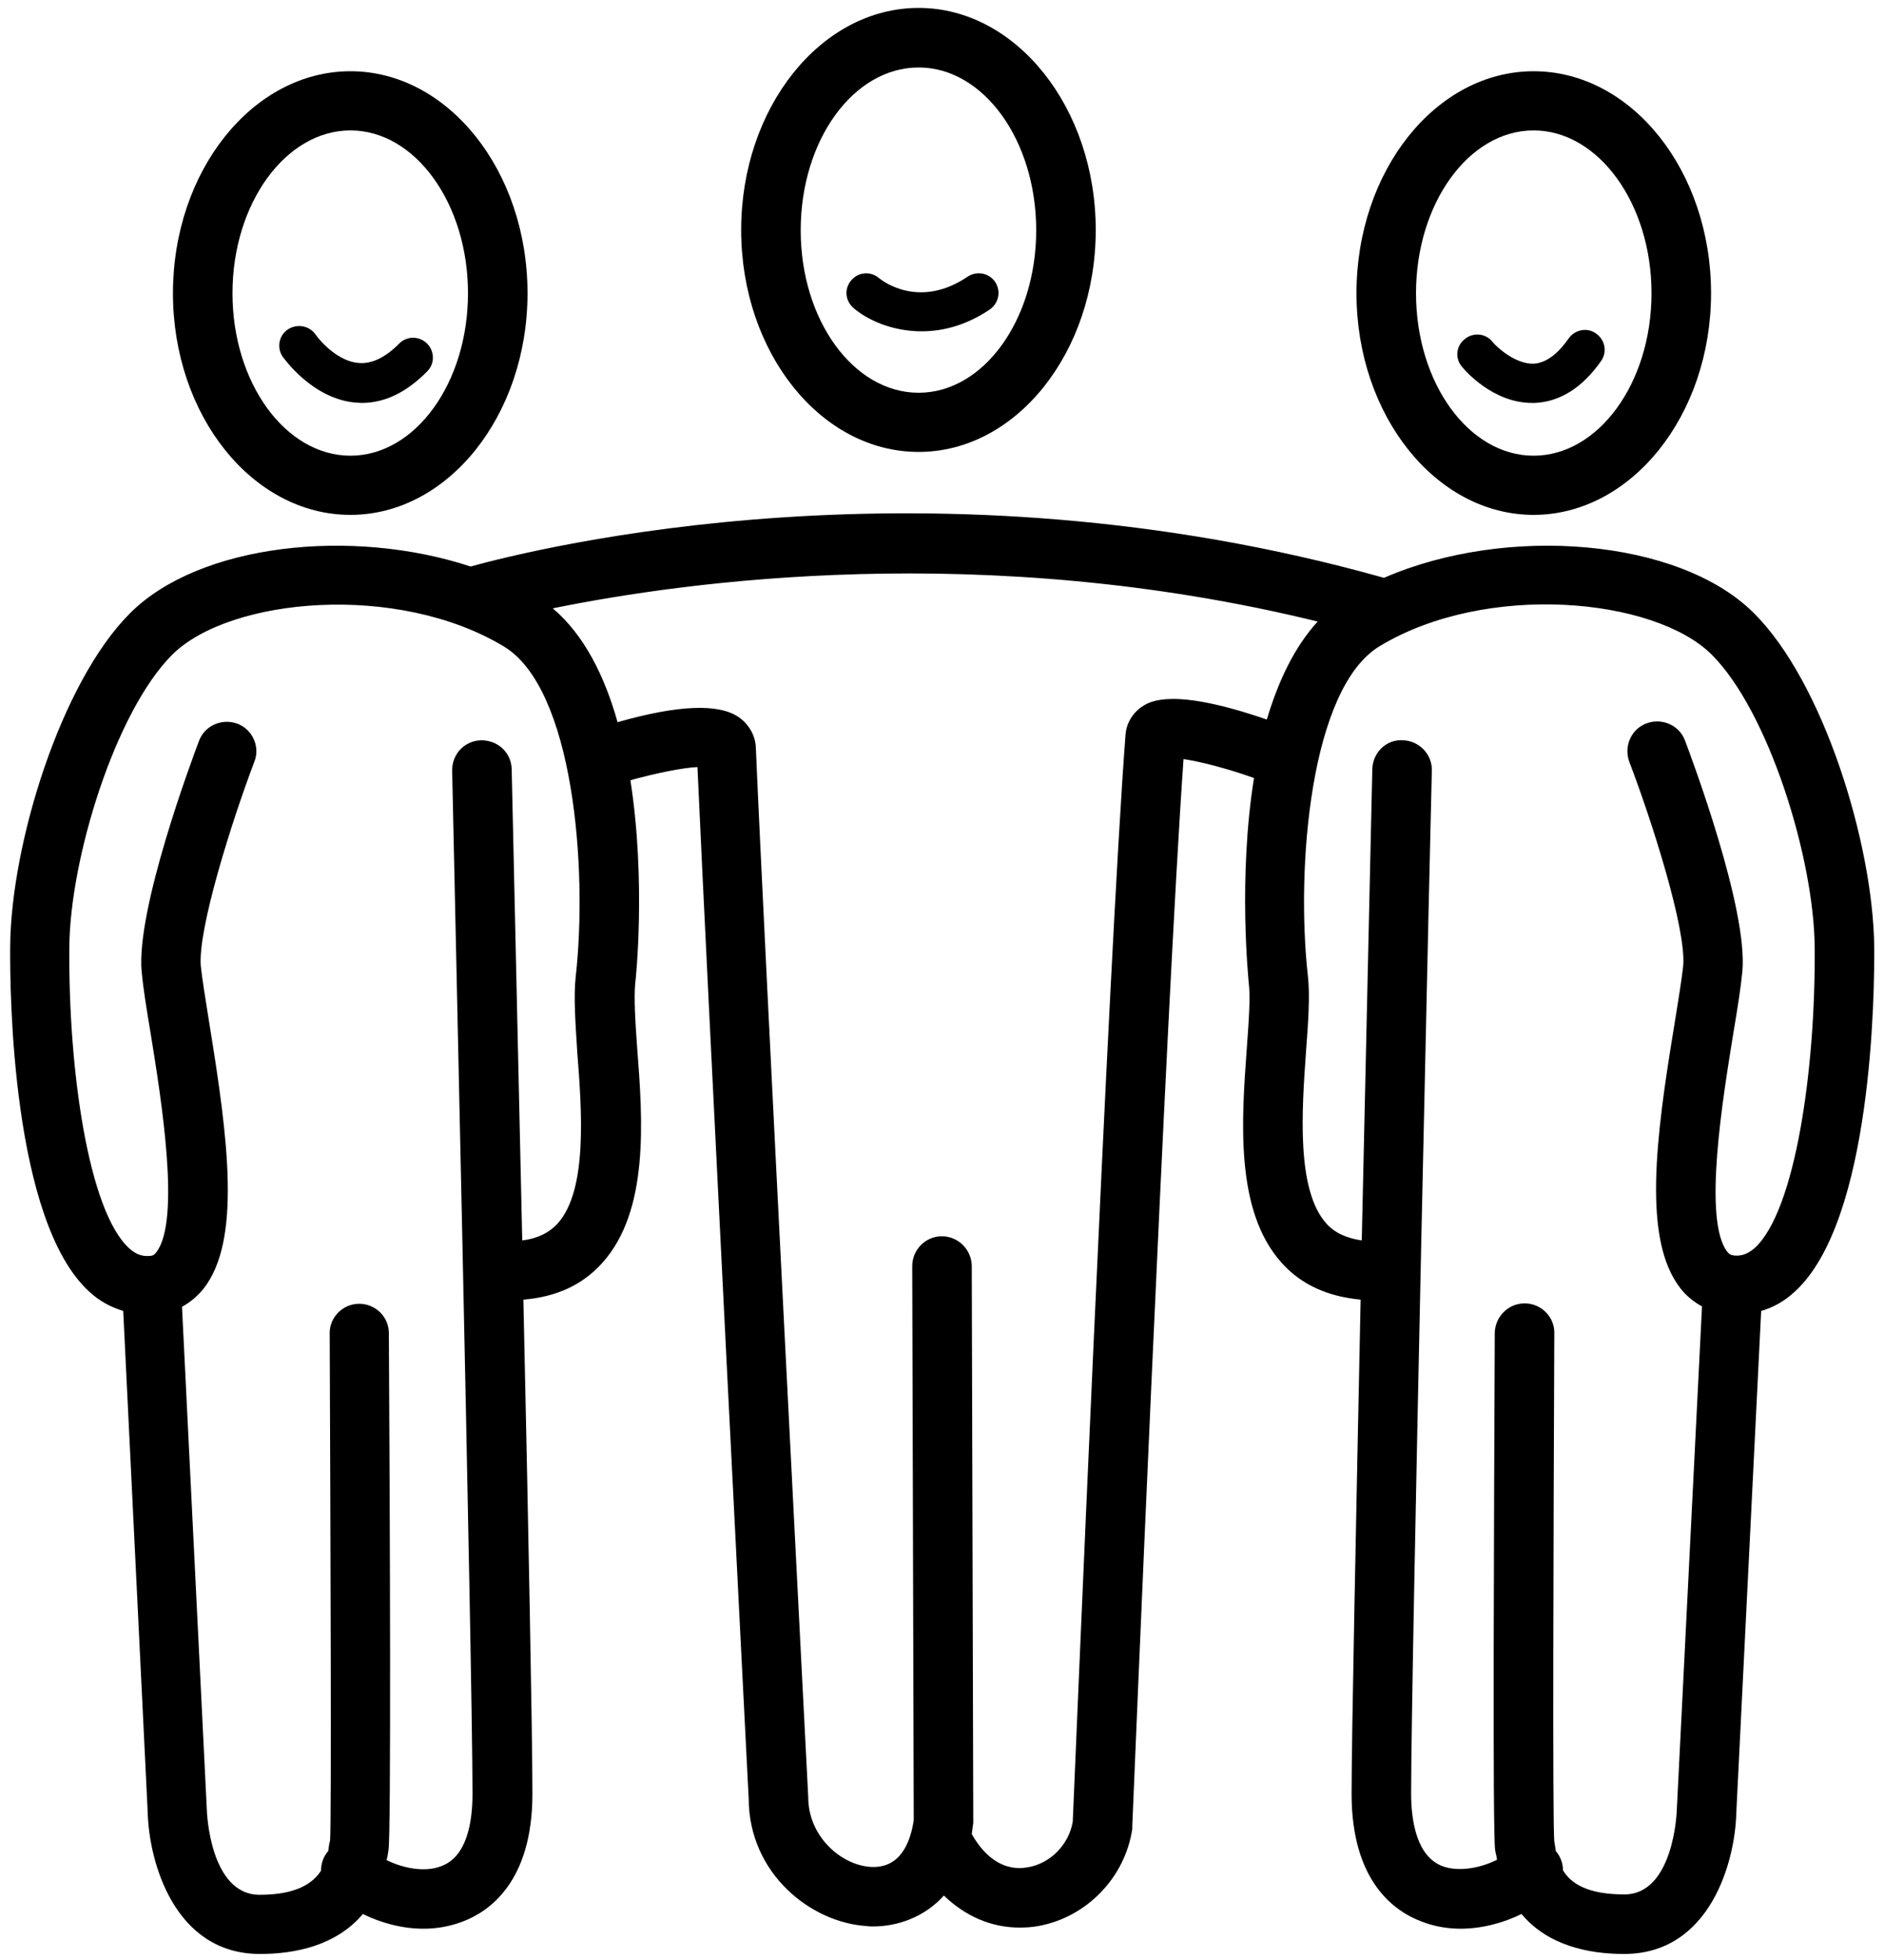 <?xml version="1.0" encoding="utf-8"?>
<!-- Generator: Avocode 2.5.2 - http://avocode.com -->
<svg height="52" width="50" xmlns:xlink="http://www.w3.org/1999/xlink" xmlns="http://www.w3.org/2000/svg" viewBox="0 0 50 52">
    <path fill="#000000" fill-rule="evenodd" d="M 9.3 13.66 C 11.89 13.66 14 11.02 14 7.78 C 14 4.53 11.89 1.89 9.3 1.89 C 6.71 1.89 4.59 4.53 4.59 7.78 C 4.59 11.02 6.7 13.66 9.3 13.66 L 9.3 13.66 Z M 9.3 3.46 C 11.02 3.46 12.42 5.4 12.42 7.78 C 12.42 10.16 11.02 12.09 9.3 12.09 C 7.58 12.09 6.17 10.16 6.17 7.78 C 6.17 5.4 7.58 3.46 9.3 3.46 L 9.3 3.46 Z M 9.3 3.46" />
    <path fill="#000000" fill-rule="evenodd" d="M 49.74 25.11 C 49.71 22.4 48.4 18.1 46.54 16.26 C 44.55 14.28 39.97 13.92 36.73 15.33 C 24.67 11.94 14.23 14.55 12.49 15.03 C 9.33 13.99 5.3 14.43 3.46 16.26 C 1.61 18.1 0.29 22.4 0.27 25.11 C 0.26 26.3 0.31 32.39 2.37 34.27 C 2.64 34.52 2.94 34.68 3.27 34.78 L 3.92 48.08 C 3.95 49.38 4.62 51.84 6.9 51.84 C 7.83 51.84 8.92 51.62 9.63 50.78 C 10.1 51.01 10.66 51.17 11.24 51.17 C 11.59 51.17 11.94 51.11 12.28 50.98 C 12.97 50.72 14.13 49.94 14.13 47.59 C 14.13 46.07 14.02 40.31 13.89 34.48 C 14.76 34.41 15.46 34.09 15.98 33.51 C 17.23 32.13 17.06 29.73 16.91 27.8 C 16.86 27.11 16.82 26.46 16.86 26.07 C 16.87 26.03 17.15 23.37 16.73 20.7 C 17.42 20.51 18.11 20.37 18.51 20.35 C 18.76 25.94 19.86 47.54 19.87 47.73 C 19.88 49.7 21.51 51.01 23.01 51.1 C 23.06 51.11 23.12 51.11 23.17 51.11 C 23.81 51.11 24.53 50.87 25.05 50.29 C 25.62 50.84 26.31 51.14 27.06 51.14 C 27.22 51.14 27.39 51.13 27.55 51.1 C 28.84 50.87 29.86 49.81 30.05 48.52 C 30.05 48.49 30.05 48.47 30.05 48.44 C 30.06 48.22 30.94 26.79 31.41 20.14 C 31.84 20.2 32.57 20.39 33.22 20.62 C 33.24 20.63 33.26 20.63 33.28 20.64 C 32.85 23.33 33.14 26.03 33.14 26.07 C 33.19 26.46 33.14 27.11 33.09 27.8 C 32.95 29.73 32.77 32.13 34.02 33.51 C 34.54 34.09 35.25 34.4 36.11 34.48 C 35.99 40.31 35.87 46.07 35.87 47.59 C 35.87 49.94 37.03 50.72 37.73 50.98 C 38.06 51.11 38.42 51.17 38.76 51.17 C 39.34 51.17 39.91 51.01 40.38 50.78 C 41.08 51.62 42.17 51.84 43.1 51.84 C 45.39 51.84 46.05 49.38 46.08 48.1 L 46.74 34.78 C 47.06 34.69 47.36 34.52 47.63 34.27 C 49.7 32.39 49.75 26.3 49.74 25.11 L 49.74 25.11 Z M 14.8 32.46 C 14.57 32.71 14.26 32.86 13.86 32.91 C 13.72 26.54 13.58 20.53 13.58 20.41 C 13.57 19.98 13.23 19.64 12.77 19.64 C 12.33 19.65 11.99 20.01 12 20.45 C 12 20.68 12.54 44.28 12.54 47.59 C 12.54 48.32 12.4 49.26 11.71 49.51 C 11.26 49.69 10.66 49.55 10.26 49.35 C 10.28 49.28 10.29 49.22 10.3 49.15 L 10.31 49.09 C 10.38 48.67 10.35 40.32 10.32 35.37 C 10.32 34.94 9.97 34.59 9.53 34.59 L 9.53 34.59 C 9.1 34.59 8.74 34.95 8.75 35.38 C 8.77 40.51 8.8 48.33 8.76 48.83 L 8.74 48.91 C 8.73 48.98 8.72 49.04 8.71 49.11 C 8.58 49.26 8.52 49.44 8.52 49.63 C 8.3 49.97 7.86 50.27 6.89 50.27 C 5.57 50.27 5.49 48.07 5.49 48.03 L 4.83 34.67 C 5.05 34.55 5.24 34.39 5.41 34.18 C 6.4 32.9 6.06 30.25 5.56 27.18 C 5.46 26.55 5.37 26.01 5.33 25.64 C 5.24 24.67 6.15 21.79 6.75 20.21 C 6.91 19.81 6.7 19.35 6.3 19.2 C 5.89 19.05 5.43 19.25 5.28 19.66 C 5.11 20.11 3.6 24.14 3.76 25.79 C 3.8 26.21 3.89 26.78 4 27.43 C 4.28 29.16 4.8 32.38 4.15 33.22 C 4.1 33.29 4.05 33.32 3.97 33.32 C 3.83 33.33 3.65 33.32 3.43 33.12 C 2.34 32.13 1.81 28.35 1.84 25.12 C 1.86 22.77 3.06 18.88 4.57 17.37 C 6.1 15.85 10.55 15.45 13.37 17.15 C 15.22 18.26 15.6 23.03 15.28 25.9 C 15.22 26.43 15.27 27.12 15.32 27.91 C 15.44 29.46 15.6 31.57 14.8 32.46 L 14.8 32.46 Z M 30.32 18.74 C 30.06 18.91 29.89 19.19 29.87 19.5 C 29.42 25.38 28.52 47.22 28.47 48.33 C 28.37 48.93 27.88 49.44 27.28 49.54 C 26.69 49.65 26.17 49.33 25.79 48.66 C 25.8 48.59 25.81 48.51 25.82 48.43 C 25.83 48.4 25.83 48.36 25.83 48.33 L 25.79 33.58 C 25.78 33.15 25.43 32.8 25 32.8 L 24.99 32.8 C 24.56 32.8 24.21 33.16 24.21 33.59 L 24.25 48.29 C 24.16 48.89 23.89 49.58 23.1 49.53 C 22.33 49.48 21.45 48.73 21.45 47.68 C 21.44 47.45 20.26 24.63 20.06 19.84 C 20.05 19.52 19.88 19.22 19.61 19.03 C 19.08 18.66 18 18.7 16.39 19.16 C 16.05 17.95 15.51 16.85 14.67 16.14 C 18.2 15.42 26.12 14.32 34.97 16.49 C 34.34 17.18 33.92 18.09 33.62 19.09 C 31.13 18.23 30.52 18.61 30.32 18.74 L 30.32 18.74 Z M 44.5 48.04 C 44.5 48.06 44.42 50.26 43.11 50.26 C 42.13 50.26 41.69 49.97 41.48 49.62 C 41.48 49.43 41.41 49.25 41.29 49.11 C 41.28 49.04 41.27 48.97 41.26 48.91 L 41.25 48.86 C 41.2 48.32 41.23 40.5 41.25 35.37 C 41.26 34.94 40.9 34.58 40.47 34.58 L 40.46 34.58 C 40.03 34.58 39.68 34.93 39.67 35.36 C 39.65 40.31 39.61 48.66 39.68 49.08 L 39.69 49.14 C 39.71 49.21 39.72 49.28 39.73 49.34 C 39.34 49.54 38.74 49.68 38.28 49.51 C 37.6 49.25 37.45 48.32 37.45 47.58 C 37.45 44.27 37.99 20.68 38 20.44 C 38.01 20.01 37.66 19.65 37.23 19.64 C 36.79 19.61 36.43 19.97 36.42 20.41 C 36.42 20.52 36.28 26.53 36.14 32.91 C 35.74 32.85 35.42 32.71 35.2 32.46 C 34.4 31.57 34.55 29.46 34.66 27.91 C 34.72 27.11 34.77 26.42 34.71 25.89 C 34.39 23.02 34.77 18.25 36.62 17.14 C 39.44 15.44 43.89 15.85 45.42 17.36 C 46.94 18.87 48.14 22.77 48.16 25.12 C 48.19 28.34 47.65 32.12 46.57 33.11 C 46.34 33.31 46.16 33.32 46.03 33.31 C 45.94 33.3 45.9 33.28 45.84 33.21 C 45.19 32.37 45.72 29.15 46 27.42 C 46.11 26.77 46.2 26.2 46.24 25.78 C 46.4 24.13 44.89 20.1 44.72 19.65 C 44.57 19.24 44.11 19.04 43.7 19.19 C 43.29 19.34 43.09 19.8 43.24 20.21 C 43.84 21.78 44.76 24.66 44.67 25.63 C 44.63 26 44.54 26.54 44.44 27.17 C 43.93 30.24 43.6 32.89 44.59 34.17 C 44.75 34.38 44.95 34.54 45.17 34.66 L 44.5 48.04 Z M 44.5 48.04" />
    <path fill="#000000" fill-rule="evenodd" d="M 40.7 13.66 C 43.29 13.66 45.41 11.02 45.41 7.78 C 45.41 4.53 43.3 1.89 40.7 1.89 C 38.11 1.89 36 4.53 36 7.78 C 36 11.02 38.11 13.66 40.7 13.66 L 40.7 13.66 Z M 40.7 3.46 C 42.42 3.46 43.83 5.4 43.83 7.78 C 43.83 10.16 42.42 12.09 40.7 12.09 C 38.98 12.09 37.58 10.16 37.58 7.78 C 37.58 5.4 38.98 3.46 40.7 3.46 L 40.7 3.46 Z M 40.7 3.46" />
    <path fill="#000000" fill-rule="evenodd" d="M 24.38 11.99 C 26.97 11.99 29.08 9.35 29.08 6.1 C 29.08 2.86 26.97 0.21 24.38 0.21 C 21.78 0.21 19.67 2.86 19.67 6.1 C 19.67 9.35 21.78 11.99 24.38 11.99 L 24.38 11.99 Z M 24.38 1.79 C 26.1 1.79 27.5 3.72 27.5 6.11 C 27.5 8.49 26.1 10.42 24.38 10.42 C 22.65 10.42 21.25 8.49 21.25 6.11 C 21.25 3.72 22.65 1.79 24.38 1.79 L 24.38 1.79 Z M 24.38 1.79" />
    <path fill="#000000" fill-rule="evenodd" d="M 24.46 8.79 C 25.01 8.79 25.63 8.64 26.27 8.21 C 26.51 8.04 26.57 7.72 26.41 7.48 C 26.25 7.24 25.92 7.18 25.68 7.34 C 24.41 8.2 23.44 7.47 23.33 7.38 C 23.11 7.19 22.78 7.21 22.59 7.44 C 22.4 7.66 22.43 7.98 22.65 8.17 C 22.98 8.46 23.64 8.79 24.46 8.79 L 24.46 8.79 Z M 24.46 8.79" />
    <path fill="#000000" fill-rule="evenodd" d="M 40.66 10.69 L 40.73 10.69 C 41.4 10.66 41.99 10.29 42.49 9.58 C 42.66 9.34 42.6 9.02 42.36 8.85 C 42.13 8.68 41.8 8.74 41.63 8.98 C 41.33 9.41 41.02 9.63 40.7 9.65 C 40.23 9.66 39.75 9.24 39.61 9.07 C 39.43 8.84 39.09 8.81 38.87 9 C 38.64 9.18 38.61 9.51 38.8 9.73 C 38.88 9.83 39.62 10.69 40.66 10.69 L 40.66 10.69 Z M 40.66 10.69" />
    <path fill="#000000" fill-rule="evenodd" d="M 9.42 10.68 C 9.48 10.68 9.54 10.69 9.6 10.69 C 10.21 10.69 10.79 10.41 11.34 9.85 C 11.54 9.65 11.54 9.32 11.33 9.11 C 11.12 8.91 10.79 8.91 10.59 9.12 C 10.22 9.49 9.86 9.66 9.52 9.63 C 8.98 9.59 8.51 9.07 8.37 8.87 C 8.21 8.64 7.88 8.58 7.64 8.74 C 7.4 8.9 7.34 9.22 7.5 9.46 C 7.54 9.51 8.28 10.57 9.42 10.68 L 9.42 10.68 Z M 9.42 10.68" />
</svg>
